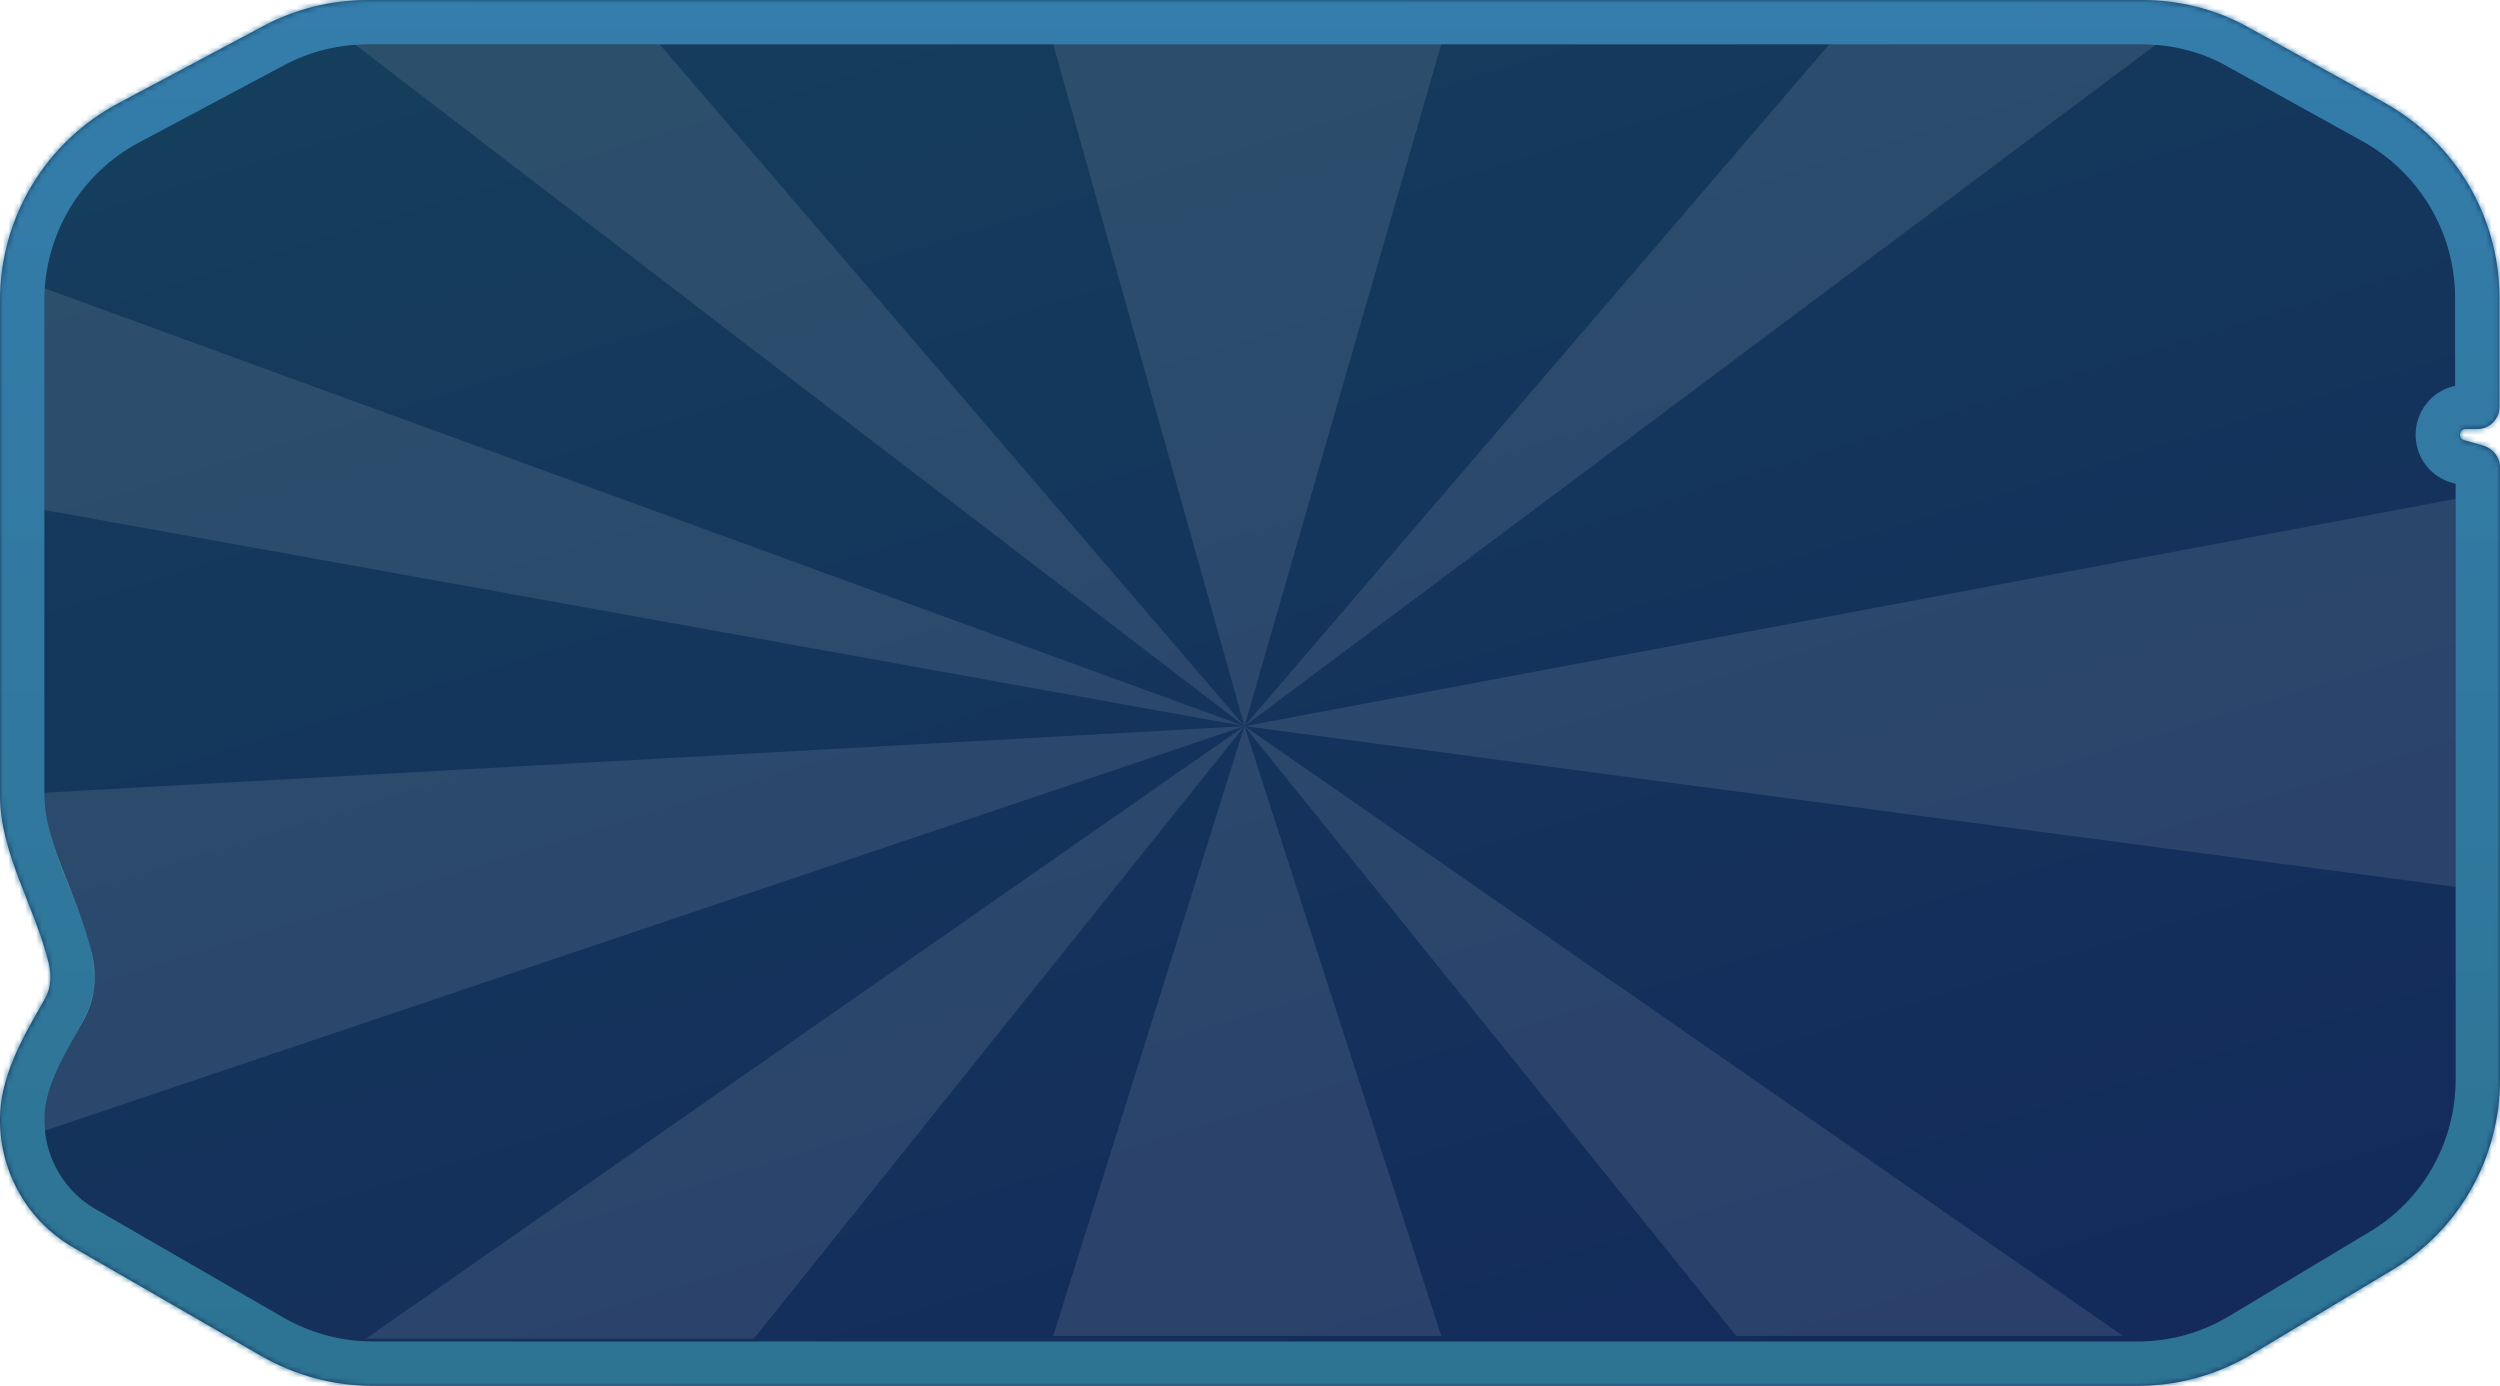 <?xml version="1.0" encoding="utf-8"?>
<!-- Generator: Adobe Illustrator 27.1.1, SVG Export Plug-In . SVG Version: 6.00 Build 0)  -->
<svg version="1.1" id="Слой_1" xmlns="http://www.w3.org/2000/svg" xmlns:xlink="http://www.w3.org/1999/xlink" x="0px" y="0px"
	 viewBox="0 0 451 250" style="enable-background:new 0 0 451 250;" xml:space="preserve">
<style type="text/css">
	.st0{fill:url(#SVGID_1_);}
	.st1{fill:#FFFFFF;filter:url(#Adobe_OpacityMaskFilter);}
	
		.st2{mask:url(#path-2-inside-1_67_7590_00000001627429633410305690000015049850456722526864_);fill:none;stroke:url(#SVGID_00000060744236807238103880000015052733255930409633_);stroke-width:16;}
	.st3{opacity:0.1;}
	.st4{fill:#FFFFFF;}
</style>
<g>
	<g>
		
			<linearGradient id="SVGID_1_" gradientUnits="userSpaceOnUse" x1="170.3" y1="304.437" x2="287.791" y2="-77.143" gradientTransform="matrix(1 0 0 -1 0 252)">
			<stop  offset="0" style="stop-color:#153F5C"/>
			<stop  offset="1" style="stop-color:#13275B"/>
		</linearGradient>
		<path class="st0" d="M0,54.2c0-14.9,8.2-28.6,21.4-35.6L47.5,4.7C53.3,1.6,59.8,0,66.4,0h320c6.8,0,13.6,1.7,19.5,5.1l24.2,13.4
			c12.8,7.1,20.8,20.6,20.8,35.2v19.7c0,2.2-1.8,4-4,4h-2.1c-1.2,0-1.4,1.7-0.3,2l3.5,1c1.7,0.5,3,2.1,3,3.9v110.4
			c0,14.2-7.4,27.3-19.6,34.5l-25,15c-6.3,3.8-13.4,5.8-20.7,5.8H67.2c-7.1,0-14-1.9-20.1-5.4l-33.6-19.4C5.1,220.5,0,211.6,0,202
			c0-7.6,3.9-14.5,7.7-21.1c0.7-1.2,1.2-2.3,1.3-3.4c0.2-1.1,0.1-2.4-0.2-3.7C6.3,163.5,0,154,0,143.4V54.2z"/>
	</g>
	<defs>
		<filter id="Adobe_OpacityMaskFilter" filterUnits="userSpaceOnUse" x="-8" y="-8" width="467" height="266">
			<feColorMatrix  type="matrix" values="1 0 0 0 0  0 1 0 0 0  0 0 1 0 0  0 0 0 1 0"/>
		</filter>
	</defs>
	
		<mask maskUnits="userSpaceOnUse" x="-8" y="-8" width="467" height="266" id="path-2-inside-1_67_7590_00000001627429633410305690000015049850456722526864_">
		<path class="st1" d="M0,54.2c0-14.9,8.2-28.6,21.4-35.6L47.5,4.7C53.3,1.6,59.8,0,66.4,0h320c6.8,0,13.6,1.7,19.5,5.1l24.2,13.4
			c12.8,7.1,20.8,20.6,20.8,35.2v19.7c0,2.2-1.8,4-4,4h-2.1c-1.2,0-1.4,1.7-0.3,2l3.5,1c1.7,0.5,3,2.1,3,3.9v110.4
			c0,14.2-7.4,27.3-19.6,34.5l-25,15c-6.3,3.8-13.4,5.8-20.7,5.8H67.2c-7.1,0-14-1.9-20.1-5.4l-33.6-19.4C5.1,220.5,0,211.6,0,202
			c0-7.6,3.9-14.5,7.7-21.1c0.7-1.2,1.2-2.3,1.3-3.4c0.2-1.1,0.1-2.4-0.2-3.7C6.3,163.5,0,154,0,143.4V54.2z"/>
	</mask>
	
		<linearGradient id="SVGID_00000169520377850210155780000001083531331750498987_" gradientUnits="userSpaceOnUse" x1="225.5" y1="252" x2="225.5" y2="2" gradientTransform="matrix(1 0 0 -1 0 252)">
		<stop  offset="0" style="stop-color:#347DAC"/>
		<stop  offset="1" style="stop-color:#2D7493"/>
	</linearGradient>
	
		<path style="mask:url(#path-2-inside-1_67_7590_00000001627429633410305690000015049850456722526864_);fill:none;stroke:url(#SVGID_00000169520377850210155780000001083531331750498987_);stroke-width:16;" d="
		M0,54.2c0-14.9,8.2-28.6,21.4-35.6L47.5,4.7C53.3,1.6,59.8,0,66.4,0h320c6.8,0,13.6,1.7,19.5,5.1l24.2,13.4
		c12.8,7.1,20.8,20.6,20.8,35.2v19.7c0,2.2-1.8,4-4,4h-2.1c-1.2,0-1.4,1.7-0.3,2l3.5,1c1.7,0.5,3,2.1,3,3.9v110.4
		c0,14.2-7.4,27.3-19.6,34.5l-25,15c-6.3,3.8-13.4,5.8-20.7,5.8H67.2c-7.1,0-14-1.9-20.1-5.4l-33.6-19.4C5.1,220.5,0,211.6,0,202
		c0-7.6,3.9-14.5,7.7-21.1c0.7-1.2,1.2-2.3,1.3-3.4c0.2-1.1,0.1-2.4-0.2-3.7C6.3,163.5,0,154,0,143.4V54.2z"/>
	<g class="st3">
		<path class="st4" d="M224.5,131L260,241h-70L224.5,131z"/>
		<path class="st4" d="M224.5,131L260,8h-70L224.5,131z"/>
		<path class="st4" d="M224.5,131L443,160V90L224.5,131z"/>
		<path class="st4" d="M224.5,131L389,8l-59,0L224.5,131z"/>
		<path class="st4" d="M224.5,131L64,8l55,0L224.5,131z"/>
		<path class="st4" d="M224.5,131L8,92V52L224.5,131z"/>
		<path class="st4" d="M224.5,131L136,241.5H66L224.5,131z"/>
		<path class="st4" d="M224.5,131l88.7,110H383L224.5,131z"/>
		<path class="st4" d="M224.5,131L8,204c0,0-0.6-3.5,1.5-9c2.9-7.5,7.5-12.5,7.5-18c0-7-3-13-5-18c-4.8-12-4-16-4-16L224.5,131z"/>
	</g>
</g>
</svg>

